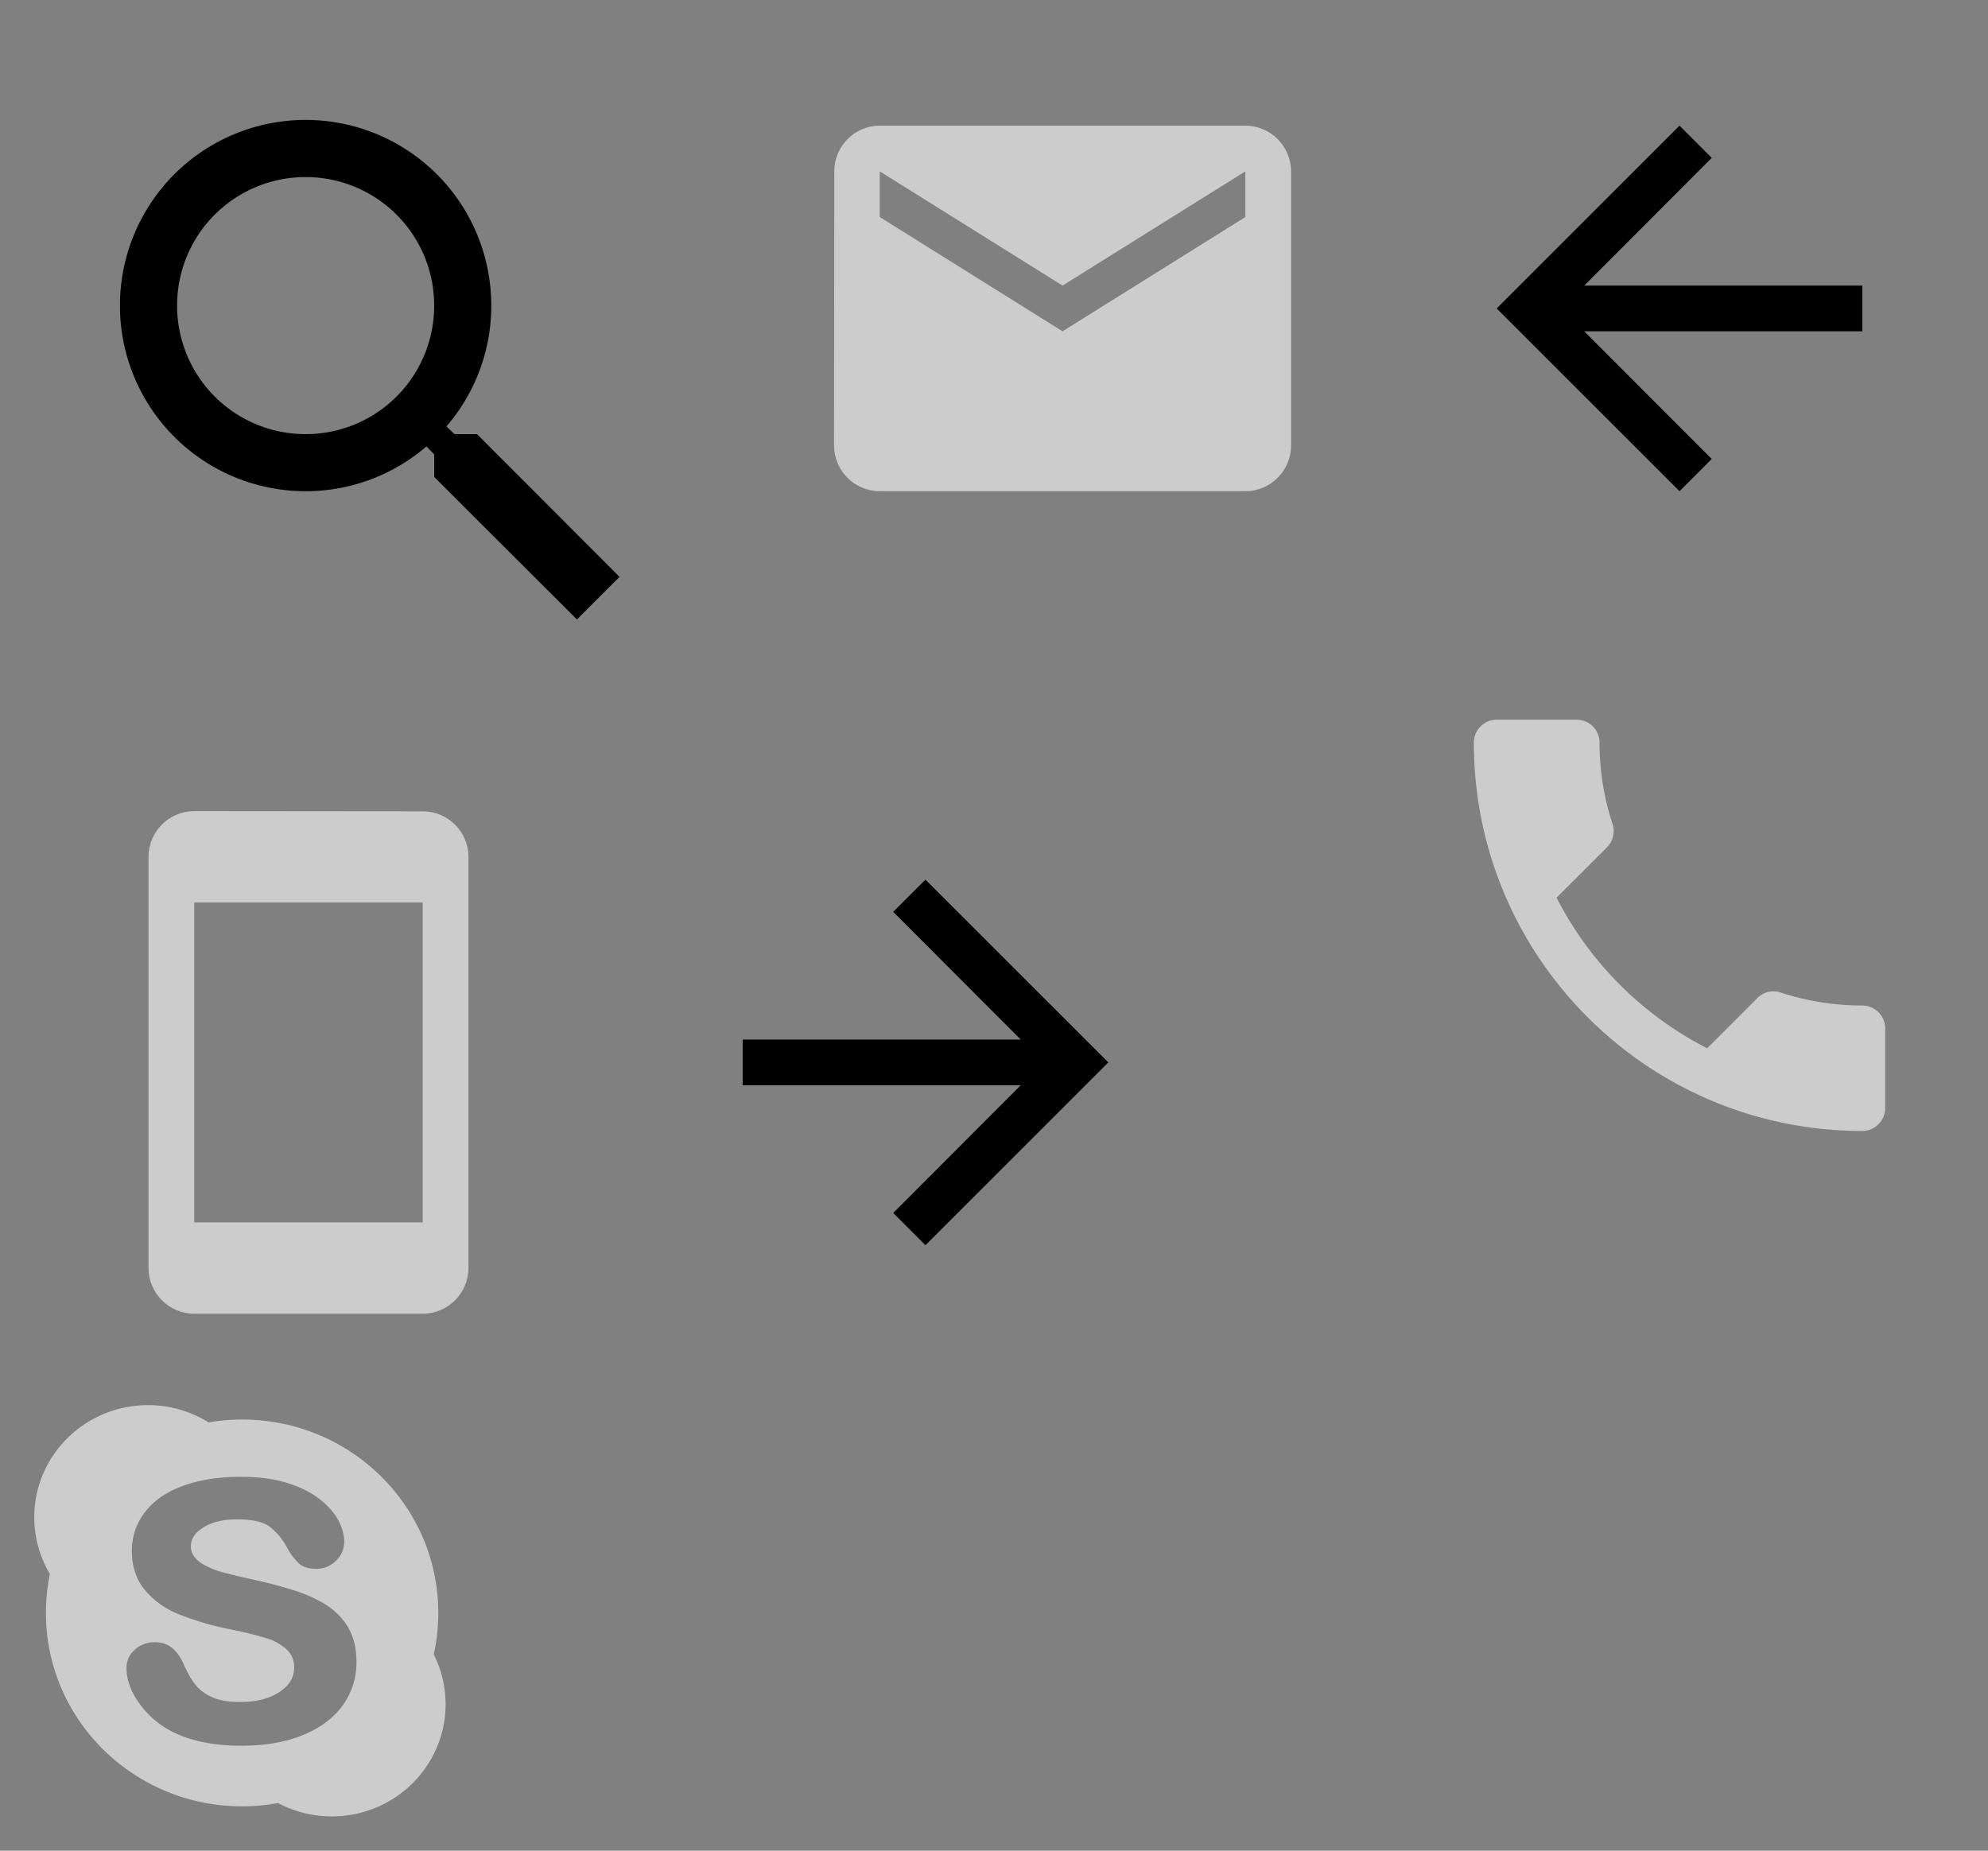 <?xml version="1.0" encoding="utf-8"?><svg width="58" height="54" viewBox="0 0 58 54" xmlns="http://www.w3.org/2000/svg" xmlns:xlink="http://www.w3.org/1999/xlink"><rect x="0" y="0" width="58" height="54" fill="#808080" stroke="none"/><view id="svg-mail" viewBox="22 0 18 18"/><svg width="18" height="18" fill="none" viewBox="-1 -1 18 18" x="22" xmlns="http://www.w3.org/2000/svg"><path d="M13.333 2.667H2.667c-.734 0-1.327.6-1.327 1.333l-.007 8c0 .733.6 1.333 1.334 1.333h10.666c.734 0 1.334-.6 1.334-1.333V4c0-.733-.6-1.333-1.334-1.333zm0 2.666L8 8.667 2.667 5.333V4L8 7.333 13.333 4v1.333z" fill="#fff" opacity=".6"/></svg><view id="svg-mob" viewBox="0 22 18 18"/><svg width="18" height="18" fill="none" viewBox="-1 -1 18 18" y="22" xmlns="http://www.w3.org/2000/svg"><path d="M11.333.673L4.667.667c-.734 0-1.334.6-1.334 1.333v12c0 .733.6 1.333 1.334 1.333h6.666c.734 0 1.334-.6 1.334-1.333V2c0-.733-.6-1.327-1.334-1.327zm0 11.994H4.667V3.333h6.666v9.334z" fill="#fff" opacity=".6"/></svg><view id="svg-next" viewBox="18 22 18 18"/><svg width="18" height="18" viewBox="-1 -1 18 18" x="18" y="22" xmlns="http://www.w3.org/2000/svg"><path d="M8 2.667l-.94.94 3.72 3.726H2.667v1.334h8.113l-3.72 3.726.94.94L13.334 8 8 2.667z"/></svg><view id="svg-prev" viewBox="40 0 18 18"/><svg width="18" height="18" viewBox="-1 -1 18 18" x="40" xmlns="http://www.w3.org/2000/svg"><path d="M8 13.333l.94-.94-3.72-3.726h8.113V7.333H5.22l3.72-3.726-.94-.94L2.666 8 8 13.333z"/></svg><view id="svg-search" viewBox="0 0 22 22"/><svg width="22" height="22" viewBox="-1 -1 22 22" xmlns="http://www.w3.org/2000/svg"><path d="M12.917 11.667h-.659l-.233-.225a5.393 5.393 0 001.308-3.525 5.417 5.417 0 10-5.416 5.416 5.393 5.393 0 003.525-1.308l.225.233v.659l4.166 4.158 1.242-1.242-4.158-4.166zm-5 0a3.745 3.745 0 01-3.75-3.75 3.745 3.745 0 013.75-3.75 3.745 3.745 0 013.75 3.75 3.745 3.745 0 01-3.75 3.75z"/></svg><view id="svg-skype" viewBox="0 40 14 14"/><svg width="14" height="14" fill="none" viewBox="-1 -1 14 14" y="40" xmlns="http://www.w3.org/2000/svg"><path d="M11.655 7.274c.087-.391.132-.796.132-1.212C11.787 2.946 9.225.42 6.064.42c-.333 0-.66.029-.979.083A3.34 3.34 0 003.32 0C1.486 0 0 1.465 0 3.273c0 .604.167 1.168.456 1.655A5.592 5.592 0 00.34 6.062c0 3.117 2.563 5.644 5.723 5.644.359 0 .709-.033 1.049-.095a3.348 3.348 0 001.57.389C10.513 12 12 10.534 12 8.728c0-.523-.124-1.016-.345-1.454zM8.999 8.758c-.264.37-.655.662-1.163.87-.502.206-1.103.31-1.788.31-.822 0-1.511-.142-2.05-.424a2.66 2.66 0 01-.942-.825c-.244-.345-.366-.688-.366-1.019 0-.206.08-.386.239-.532a.844.844 0 01.598-.219c.196 0 .365.058.503.173.132.11.245.274.336.483.101.23.211.423.328.574.113.147.274.27.48.367.208.096.488.146.831.146.474 0 .862-.1 1.153-.296.286-.191.424-.422.424-.704a.691.691 0 00-.22-.535 1.578 1.578 0 00-.611-.333c-.26-.08-.614-.167-1.05-.256a8.392 8.392 0 01-1.5-.443 2.473 2.473 0 01-.983-.71c-.247-.303-.371-.684-.371-1.13 0-.427.13-.81.389-1.142.255-.33.629-.587 1.111-.761.475-.174 1.04-.261 1.68-.261.51 0 .96.058 1.335.174.377.115.695.271.945.464.252.195.44.401.556.617.119.218.18.434.18.644a.761.761 0 01-.235.544.792.792 0 01-.588.242c-.212 0-.378-.051-.493-.151a1.836 1.836 0 01-.342-.449 1.88 1.88 0 00-.513-.626c-.193-.145-.514-.217-.957-.217-.41 0-.744.08-.991.241-.239.154-.355.331-.355.541a.49.49 0 00.115.328c.08.099.196.184.341.255.15.075.305.135.46.177.16.043.426.108.792.192.464.097.89.208 1.266.327.381.119.71.267.98.44.274.176.49.401.645.671.155.272.232.606.232.995 0 .464-.135.888-.4 1.258z" fill="#fff" opacity=".6"/></svg><view id="svg-tel" viewBox="40 18 18 18"/><svg width="18" height="18" fill="none" viewBox="-1 -1 18 18" x="40" y="18" xmlns="http://www.w3.org/2000/svg"><path d="M4.413 7.193a10.1 10.1 0 004.394 4.394l1.466-1.467c.18-.18.447-.24.68-.16.747.247 1.554.38 2.38.38.367 0 .667.3.667.667v2.326c0 .367-.3.667-.667.667C7.073 14 2 8.927 2 2.667 2 2.3 2.3 2 2.667 2H5c.367 0 .667.3.667.667 0 .833.133 1.633.38 2.38a.669.669 0 01-.167.68L4.413 7.193z" fill="#fff" opacity=".6"/></svg></svg>